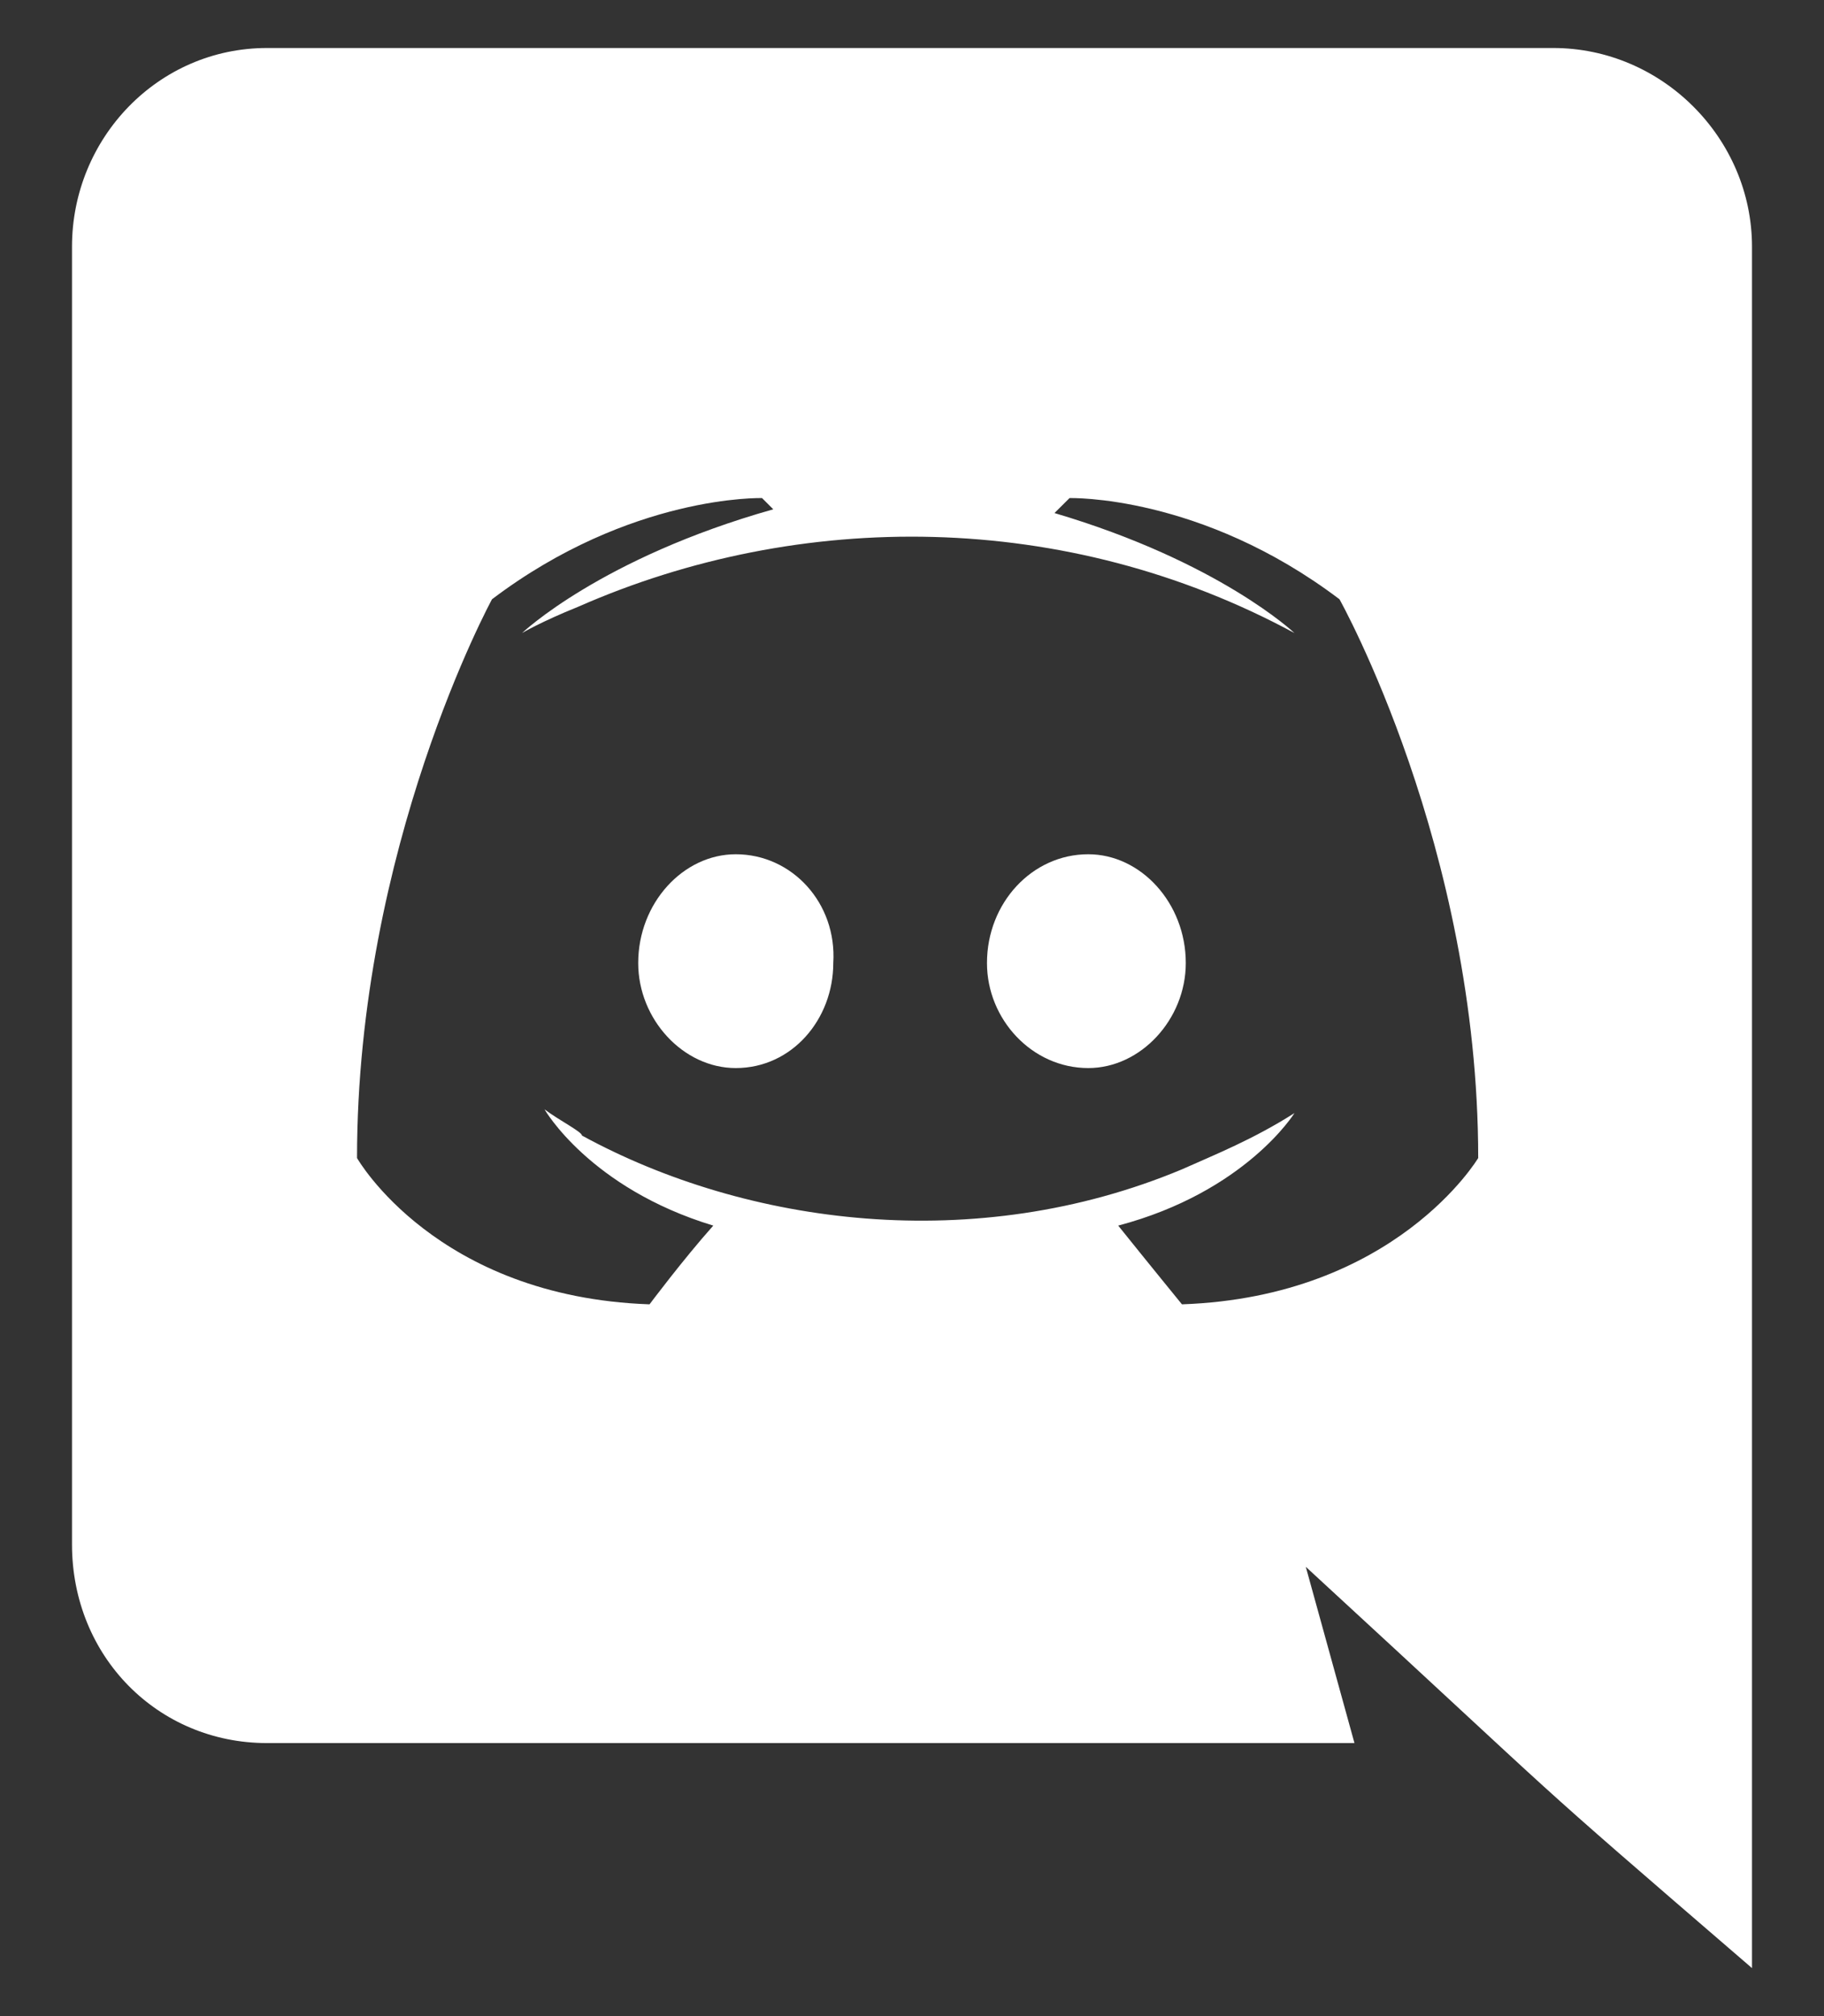 <svg width="19" height="21" viewBox="0 0 19 21" fill="none" xmlns="http://www.w3.org/2000/svg">
<rect x="0" y="0" width="19" height="21" fill="#333333" stroke="none"/>
<path d="M12.352 10.031C12.352 9.406 11.883 8.898 11.336 8.898C10.75 8.898 10.281 9.406 10.281 10.031C10.281 10.617 10.75 11.125 11.336 11.125C11.883 11.125 12.352 10.617 12.352 10.031ZM7.664 8.898C7.117 8.898 6.648 9.406 6.648 10.031C6.648 10.617 7.117 11.125 7.664 11.125C8.25 11.125 8.68 10.617 8.68 10.031C8.719 9.406 8.25 8.898 7.664 8.898ZM18.25 2.57C18.25 1.438 17.312 0.5 16.18 0.5H2.781C1.648 0.5 0.75 1.438 0.75 2.57V16.086C0.75 17.258 1.648 18.156 2.781 18.156H14.109L13.602 16.32C16.531 19.016 15.711 18.312 18.25 20.5V2.57ZM15.398 12.062C15.398 12.062 14.539 13.508 12.312 13.586C12.312 13.586 11.961 13.156 11.648 12.766C12.977 12.414 13.484 11.594 13.484 11.594C13.055 11.867 12.664 12.023 12.312 12.18C10.164 13.078 7.781 12.766 6.062 11.828C6.062 11.789 5.828 11.672 5.672 11.555C5.672 11.555 6.141 12.375 7.43 12.766C7.117 13.117 6.766 13.586 6.766 13.586C4.539 13.508 3.719 12.062 3.719 12.062C3.719 8.82 5.125 6.242 5.125 6.242C6.57 5.148 7.938 5.188 7.938 5.188L8.055 5.305C6.258 5.812 5.438 6.594 5.438 6.594C5.438 6.594 5.633 6.477 6.023 6.32C8.328 5.305 11.102 5.305 13.484 6.594C13.484 6.594 12.703 5.852 10.984 5.344L11.141 5.188C11.141 5.188 12.508 5.148 13.953 6.242C13.953 6.242 15.398 8.82 15.398 12.062Z" fill="white"/>
</svg>
